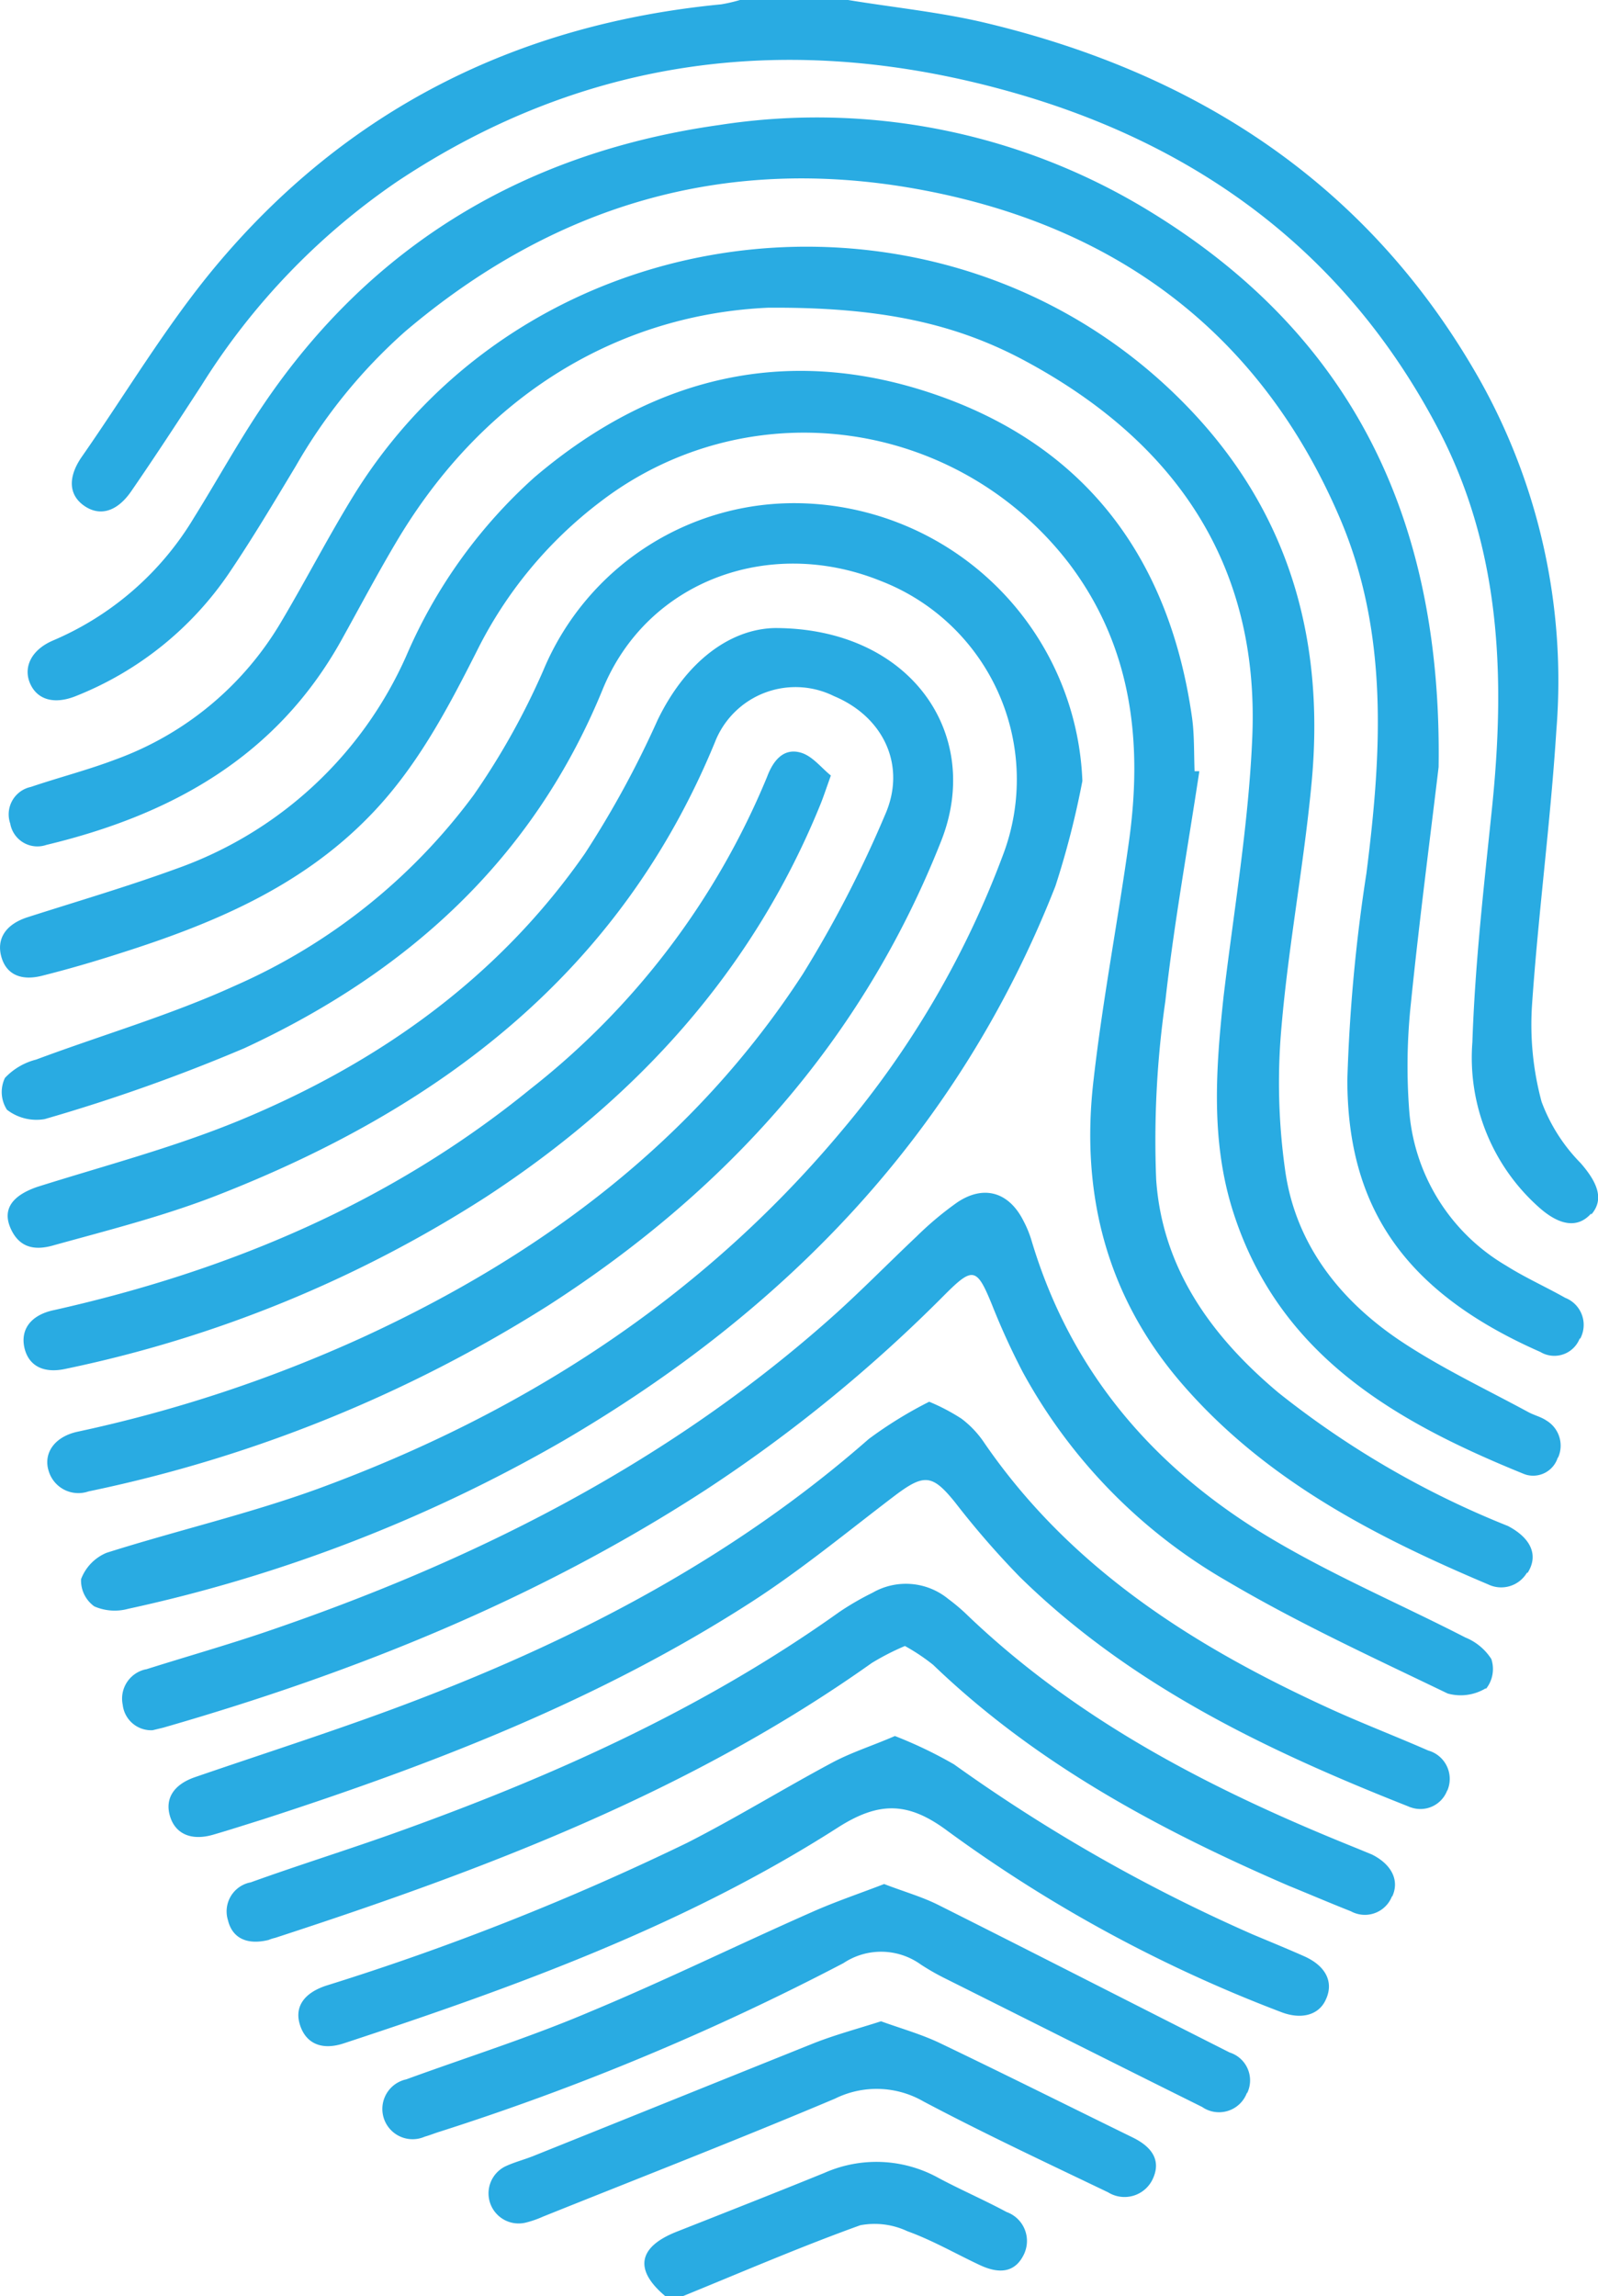 <svg id="Layer_1" data-name="Layer 1" xmlns="http://www.w3.org/2000/svg" viewBox="0 0 502.5 721.89"><defs><style>.cls-1{fill:#29abe2;}</style></defs><title>Fingerprint Blue</title><path class="cls-1" d="M148.75,448c-1.5-6,1.92-10.68,9.4-12.18,54.94-12.35,105.76-33.72,149.64-69.47a241.89,241.89,0,0,0,74.44-98.18c2-5.34,5.35-9.14,10.69-7.53,3.58,1.07,6.41,4.81,9.35,7.16-1.55,4.33-2.35,6.79-3.31,9.14-21.38,52.58-58,92.56-105.12,123.34a391.89,391.89,0,0,1-132,54C154.94,455.86,150.19,453.57,148.75,448Zm7.37,37.79c-1.28-5.35,2.3-10.21,9.3-11.71a435.79,435.79,0,0,0,89.94-29.81c56.12-25.87,104.16-61.78,138.15-114.15a364,364,0,0,0,25.76-49.87c6.89-15.44-.38-30.88-16-37.4a27.2,27.2,0,0,0-36.47,12.24h0c-.35.69-.66,1.4-.94,2.12C336,329.9,279.12,372.66,208.52,400.07c-16.35,6.31-33.56,10.69-50.39,15.34-5.35,1.6-10.69,1.44-13.68-5s.69-10.69,8.33-13.31c21.38-6.73,42.76-12.34,63.33-20.79,43.77-18.06,81.55-44.78,108.86-84.06a307.06,307.06,0,0,0,22.82-41.9c8.93-18.44,22.82-28.64,36.88-28.91,42.75,0,65.57,33.45,52.26,67C412.21,351,369.46,398.36,313.45,434.38a436.11,436.11,0,0,1-144.61,58.47,9.74,9.74,0,0,1-12.4-6h0a10.12,10.12,0,0,1-.32-1.11ZM170.66,529a10,10,0,0,1-4.17-8.56,14.54,14.54,0,0,1,8-8.28c22.08-7,44.79-12.24,66.54-20.15,64.13-23.51,120.51-59.64,164.81-112.71a292.88,292.88,0,0,0,50.52-86.43,66.91,66.91,0,0,0-38.59-86.31c-34.84-14-73.37,0-87.32,34.31-21.91,53.44-61.57,89-112.6,112.65a552.42,552.42,0,0,1-62.8,22.29,15.15,15.15,0,0,1-11.86-2.94,10.25,10.25,0,0,1-.64-10,20.31,20.31,0,0,1,9.81-5.77c20.79-7.75,42.33-14,62.47-23.19a186.37,186.37,0,0,0,75.14-60,228.84,228.84,0,0,0,21.86-39.12,85.5,85.5,0,0,1,82.62-52.53,90.84,90.84,0,0,1,86.91,87.25,271.51,271.51,0,0,1-8.49,33.08c-30.25,77.07-84.28,133.23-155,174.49a475.33,475.33,0,0,1-136.6,52.69A16,16,0,0,1,170.66,529ZM462.93,732.8c-2.62,5.34-7.27,6.31-13.73,3.31-7.65-3.58-15-7.85-22.88-10.69a24.24,24.24,0,0,0-14.8-1.87c-18.87,6.79-37.41,14.81-55.9,22.34h-5.35c-10-8.33-8.65-15.55,3.64-20.36,15.44-6.09,30.94-12.18,46.33-18.44a40.32,40.32,0,0,1,35.92,1.61c7,3.74,14.32,6.89,21.37,10.69a9.66,9.66,0,0,1,5.84,12.35v0A7.85,7.85,0,0,1,462.93,732.8Zm40.72-24.16a9.79,9.79,0,0,1-12.77,5.29h0a9.16,9.16,0,0,1-1.43-.73c-19.4-9.3-39-18.49-58-28.54a29.5,29.5,0,0,0-27.89-.91c-30.41,12.83-61.19,24.8-91.82,37.09a31.92,31.92,0,0,1-5.37,1.87,9.46,9.46,0,0,1-6.52-17.64c2.94-1.39,6.2-2.19,9.19-3.42,29.34-11.76,58.79-23.67,88-35.38,6.68-2.62,13.68-4.49,21-6.84,6.36,2.3,12.66,4.06,18.49,6.84,20.31,9.73,40.4,19.78,60.6,29.66,6.58,3.21,8.77,7.49,6.52,12.72Zm29.45-26.72a9.35,9.35,0,0,1-12,5.53,9.24,9.24,0,0,1-2.09-1.09c-26.72-13.26-53.44-26.72-80.48-40.24a74.22,74.22,0,0,1-8-4.55,21.37,21.37,0,0,0-24.31-.42,796.23,796.23,0,0,1-127,53c-1.55.48-3.1,1.12-4.65,1.55a9.51,9.51,0,0,1-7.65-17.42,8.8,8.8,0,0,1,1.82-.59c19.35-7.06,39.07-13.26,58.09-21.38,23.36-9.73,46.12-20.9,69.48-31.21,7.43-3.31,15.12-5.88,22.71-8.82,6.25,2.41,11.92,4,17.05,6.58,30.57,15.33,61,30.94,91.6,46.38a9.19,9.19,0,0,1,6,11.52v0a9.48,9.48,0,0,1-.51,1.28Zm25-29.76c-2.08,5.34-7.86,6.89-14.38,4.32A445.08,445.08,0,0,1,439,599.62c-12.24-9.14-21.38-9.46-34.42-1.17C356.46,629.28,303,648.63,249.1,666.37c-7,2.3-11.86,0-13.73-5.66s1.06-10.1,8.12-12.46a817.42,817.42,0,0,0,113.62-44.94c15.44-7.86,30.25-17,45.53-25.17,6.09-3.26,12.77-5.35,19.77-8.39a135.74,135.74,0,0,1,18.6,8.92,521.34,521.34,0,0,0,93.9,53.45c5.34,2.24,10.69,4.43,16,6.78,6.89,3,9.46,8,7.16,13.36Zm20.63-32.07a9.14,9.14,0,0,1-11.8,5.28h0a8.91,8.91,0,0,1-1.13-.52c-6.52-2.57-13-5.35-19.51-8-40.67-17.58-79.42-38.31-111.85-69.47a62.69,62.69,0,0,0-8.88-5.93,78.71,78.71,0,0,0-10.42,5.34C358,587.35,293.46,611.72,227.51,633.21a10.6,10.6,0,0,0-2,.64c-6.68,1.66-11.44-.43-12.83-6.2A9.3,9.3,0,0,1,218.82,616h0a8.56,8.56,0,0,1,1-.24c14.86-5.35,29.77-10,44.52-15.24C314,582.81,361.82,561.49,405,530.71a88.37,88.37,0,0,1,10.37-6,21,21,0,0,1,23.78,1.92,62.8,62.8,0,0,1,5.26,4.37c35.44,34.21,78.35,56,123.46,74.13l4.54,1.87c6.2,3.1,8.76,8.17,6.36,13.25ZM596.1,586.8a9,9,0,0,1-11.55,5.35l-.06,0c-.25-.09-.5-.2-.74-.31-44.51-17.58-87.38-38.05-122.11-72.15a271.14,271.14,0,0,1-20.28-23.35c-7.16-8.87-9.72-9.14-19-2.14-14.91,11.33-29.45,23.36-45.21,33.51-47.61,30.67-100,50.93-153.69,68.31-5.35,1.66-10.26,3.26-15.45,4.76-6.89,2-11.92-.27-13.57-5.88s1.33-9.94,7.8-12.19c23.25-8,46.76-15.44,69.47-24.15,51.79-19.77,100.42-45.27,142.48-82.19a130,130,0,0,1,19-11.71A62.85,62.85,0,0,1,443.36,470a31.33,31.33,0,0,1,6.79,7.05c27.31,40.08,66.53,64.72,109.55,84.33,10,4.54,20.31,8.5,30.41,12.93a9.27,9.27,0,0,1,6,12.62Zm12.13-32.07a15.22,15.22,0,0,1-12,1.66c-23.4-11.28-47.13-22.18-69.47-35.38a169.37,169.37,0,0,1-64.13-65.63A226,226,0,0,1,453,434.33c-4.81-11.81-6-12.24-14.86-3.37A464.87,464.87,0,0,1,363,492.31c-52.8,34.31-110.46,57.5-170.69,74.82l-3.32.8a9,9,0,0,1-9.4-8,9.42,9.42,0,0,1,7.26-11.15h.11c12.51-3.95,25.12-7.54,37.41-11.7,64.72-22,125.06-52.11,176.73-97.7,9.73-8.55,18.71-17.79,28.17-26.72A102.78,102.78,0,0,1,442,402c8.45-5.67,16.36-3.21,20.9,5.93a34,34,0,0,1,2.4,5.82C478,456.51,505.33,487.18,543,509c19,11.06,39.33,19.77,58.78,29.77a17.56,17.56,0,0,1,8.18,6.78,10,10,0,0,1-1.71,9.41Zm13-36.45a9.41,9.41,0,0,1-12.29,3.8c-35.92-15.18-70.17-32.92-96.2-63-23.94-27.63-32.06-60.23-27.84-95.77,2.83-24.9,7.59-49.59,11.06-74.44,4.44-31.43,1.07-61.46-18.76-87.7a105.11,105.11,0,0,0-147.37-19.46h0l-.28.21a133.16,133.16,0,0,0-38.64,46.82c-9.46,18.7-19.18,37.08-34.09,52.21-21.75,22.18-49.33,33.61-78.13,42.75-8,2.57-16,4.92-24.27,7-6.94,1.82-11.49-.48-13-5.93s1.13-10.1,8.18-12.4c15.61-5,31.37-9.62,46.76-15.23a124.5,124.5,0,0,0,72.42-67A160.17,160.17,0,0,1,309.12,174c38.32-32.6,81.82-42.33,129.28-24.8,46,17.05,70.6,52.27,77.44,100.36.75,5.35.59,11.23.8,16.89h1.5c-3.64,24.11-8,48.1-10.69,72.26a307.58,307.58,0,0,0-2.89,56c1.87,28,17.42,49.49,38.48,67.13a285.42,285.42,0,0,0,72.15,41.89c7.32,3.85,9.72,9.3,6.09,14.86Zm9.67-36.23a8.12,8.12,0,0,1-10,5.56h0l-.64-.22c-40.56-16.46-77.27-37.4-91.6-82.78-6.94-22-5.34-44.51-2.94-67,3.26-27.47,8-54.89,9.09-82.46,2.08-54.19-24.58-92.41-71.24-117.58-21.86-11.81-45.58-17.1-81.12-16.83-44.09,2-87.22,24.69-116,72.25-6.42,10.69-12.19,21.65-18.23,32.5-20.41,36.5-53.44,54.72-92.66,64.13a8.66,8.66,0,0,1-11-5.39h0a7.18,7.18,0,0,1-.33-1.29,8.82,8.82,0,0,1,5.39-11.25h0a10,10,0,0,1,1.07-.3c8.87-3,18-5.34,26.72-8.66a100,100,0,0,0,52-43.23c7.91-13.31,15-27.15,23.14-40.3C309.79,87.44,441.85,74.62,516,153.55c31,33,41.63,72.74,37.41,116.83-2.4,25.43-7.21,50.66-9.41,76.1a196.51,196.51,0,0,0,1.23,46.17c3.42,22.71,17.16,40.08,35.86,52.69,12.78,8.56,26.72,15.13,40.46,22.56,1.81,1,4,1.49,5.72,2.67a9.19,9.19,0,0,1,3.63,11.76Zm6.9-37.41a8.56,8.56,0,0,1-11,5.06h0a8.32,8.32,0,0,1-1.41-.68c-43.18-19-60.66-45.9-60.71-85.5a524.32,524.32,0,0,1,6-65c4.81-37.84,7.06-75.57-8.33-111.59C537.21,128.1,491,94.38,428.78,83.32,368.61,72.63,315,88.66,268.46,128.16A167.9,167.9,0,0,0,234,170.54c-6.79,11.27-13.52,22.6-20.85,33.45a104.94,104.94,0,0,1-48.09,38.75c-6.74,2.78-12.14,1.39-14.49-3.64s0-10.68,7.06-13.73A95,95,0,0,0,202,186.73c7.33-11.76,14-23.94,21.75-35.38,34.47-51,83.11-79.57,143.55-88.07A200.21,200.21,0,0,1,502.53,90.43c63,38.48,92,95.87,90.85,174.7-2.51,21.11-6,47.62-8.71,74.23a184.65,184.65,0,0,0-.59,33,62,62,0,0,0,30.57,49.54c5.93,3.74,12.4,6.63,18.55,10.1a9.13,9.13,0,0,1,5.16,11.85h0a8,8,0,0,1-.54,1.15Zm3.56-39.17c-4,4.54-9.51,4.06-16-1.55A62.92,62.92,0,0,1,604,351.6c.81-24.37,3.58-48.63,6.1-72.9,4.33-41.52,3-82.19-17-120.13-29-55.15-75.4-89.14-134.35-105.71C390.71,33.73,325.71,41.32,266,81a216,216,0,0,0-61.62,64.13c-7.27,11.17-14.59,22.39-22.18,33.4-4.54,6.52-10,7.86-14.85,4.39s-5-9.09-.54-15.45c13.84-19.83,26.24-40.77,41.63-59.32,41.31-49.65,95.08-76.58,159.31-82.78a49.23,49.23,0,0,0,6-1.39h33.83c14.54,2.4,29.29,3.85,43.56,7.27,66.85,16,120.51,51.09,155,111.85A193.28,193.28,0,0,1,630.4,253.64c-1.82,28.75-5.66,57.4-7.64,86.2a93,93,0,0,0,3,30.52A54.34,54.34,0,0,0,638,389.6c5.66,6.46,7.37,11.65,3.36,16.24Z" transform="translate(-141 -24)"/></svg>